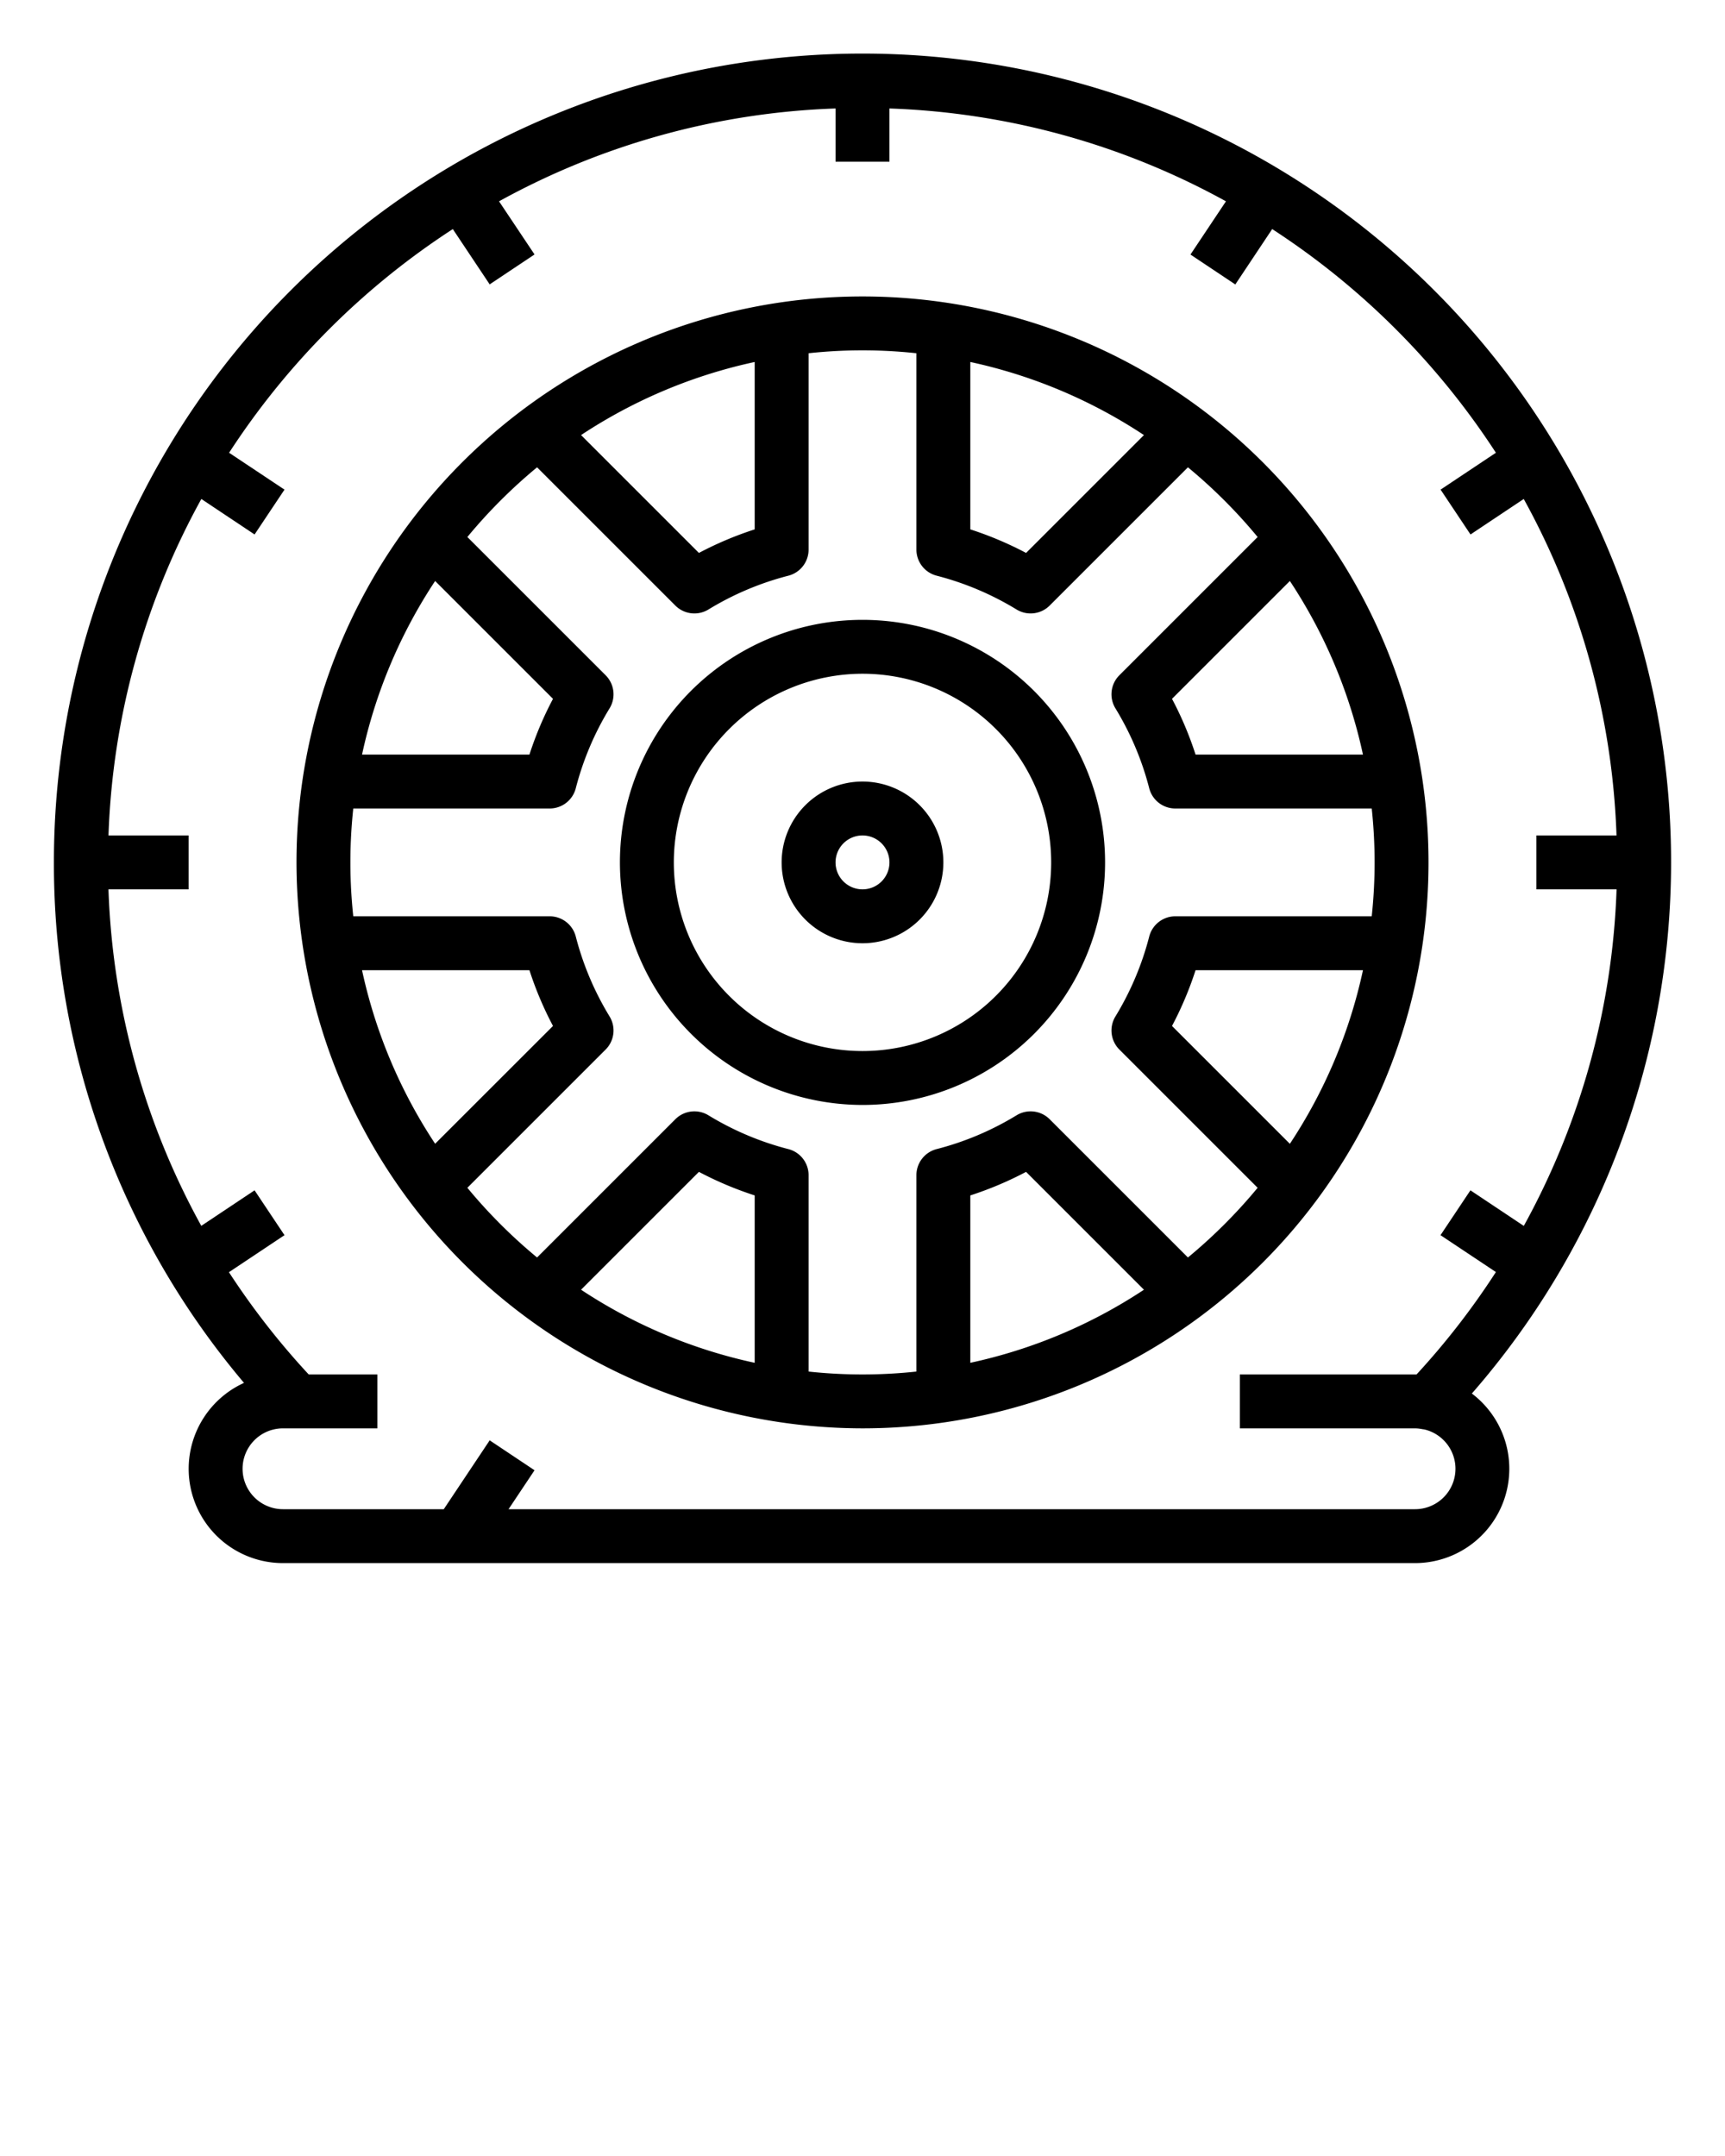 <svg xmlns="http://www.w3.org/2000/svg" data-name="Layer 1" viewBox="0 0 64 80" x="0px" y="0px"><title>flat-tire-pressure-car-accident-fix</title><path d="M32,35a3,3,0,1,0-3-3A3,3,0,0,0,32,35Zm0-4a1,1,0,1,1-1,1A1,1,0,0,1,32,31Z"/><path d="M7,54.5A3.5,3.5,0,0,0,10.5,58h42a3.5,3.5,0,0,0,2.108-6.292A30,30,0,1,0,2,32,29.834,29.834,0,0,0,9.053,51.313,3.506,3.506,0,0,0,7,54.5Zm1.494-7.294,2.061-1.374-1.11-1.664L7.468,45.486A27.834,27.834,0,0,1,4.024,33H7V31H4.025A27.819,27.819,0,0,1,7.47,18.515l1.975,1.317,1.11-1.664L8.5,16.8a28.235,28.235,0,0,1,8.3-8.3l1.368,2.052,1.664-1.11L18.515,7.47A27.819,27.819,0,0,1,31,4.025V6h2V4.025A27.819,27.819,0,0,1,45.485,7.47L44.168,9.445l1.664,1.11L47.2,8.5a28.235,28.235,0,0,1,8.3,8.3l-2.052,1.368,1.11,1.664,1.975-1.317A27.819,27.819,0,0,1,59.975,31H57v2h2.977a27.833,27.833,0,0,1-3.442,12.488l-1.98-1.32-1.11,1.664L55.5,47.2A28.127,28.127,0,0,1,52.556,51H46v2h6.5a1.454,1.454,0,0,1,.266.029l.078.011A1.5,1.5,0,0,1,52.5,56H18.868l.964-1.445-1.664-1.11L16.465,56H10.5a1.5,1.5,0,0,1,0-3H14V51H11.453A28.2,28.2,0,0,1,8.494,47.206Z"/><path d="M32,53A21,21,0,1,0,11,32,21.024,21.024,0,0,0,32,53Zm-4-2.432a18.878,18.878,0,0,1-6.442-2.712l4.373-4.373A12.921,12.921,0,0,0,28,44.357Zm8,0V44.357a12.921,12.921,0,0,0,2.069-.874l4.373,4.373A18.878,18.878,0,0,1,36,50.568Zm11.856-8.126-4.373-4.373A12.831,12.831,0,0,0,44.357,36h6.211A18.878,18.878,0,0,1,47.856,42.442ZM50.568,28H44.357a12.755,12.755,0,0,0-.874-2.069l4.373-4.373A18.878,18.878,0,0,1,50.568,28ZM36,13.432a18.878,18.878,0,0,1,6.442,2.712l-4.373,4.373A12.921,12.921,0,0,0,36,19.643Zm-8,0v6.211a12.921,12.921,0,0,0-2.069.874l-4.373-4.373A18.878,18.878,0,0,1,28,13.432ZM19.926,17.34l5.13,5.13a1,1,0,0,0,1.228.146,10.887,10.887,0,0,1,2.965-1.254A1,1,0,0,0,30,20.394V13.107a18.745,18.745,0,0,1,4,0v7.286a1,1,0,0,0,.75.968,10.931,10.931,0,0,1,2.966,1.255,1,1,0,0,0,1.228-.146l5.13-5.13a19.266,19.266,0,0,1,2.586,2.586l-5.13,5.13a1,1,0,0,0-.146,1.228,10.9,10.9,0,0,1,1.254,2.966,1,1,0,0,0,.968.75h7.287a18.745,18.745,0,0,1,0,4H43.606a1,1,0,0,0-.968.75,10.929,10.929,0,0,1-1.254,2.966,1,1,0,0,0,.146,1.228l5.13,5.13a19.266,19.266,0,0,1-2.586,2.586l-5.13-5.13a1,1,0,0,0-1.228-.146,10.887,10.887,0,0,1-2.965,1.254,1,1,0,0,0-.751.968v7.287a18.745,18.745,0,0,1-4,0V43.606a1,1,0,0,0-.751-.968,10.887,10.887,0,0,1-2.965-1.254,1,1,0,0,0-1.228.146l-5.13,5.13a19.266,19.266,0,0,1-2.586-2.586l5.13-5.13a1,1,0,0,0,.146-1.228,10.929,10.929,0,0,1-1.254-2.966,1,1,0,0,0-.968-.75H13.107a18.745,18.745,0,0,1,0-4h7.287a1,1,0,0,0,.968-.75,10.9,10.9,0,0,1,1.254-2.966,1,1,0,0,0-.146-1.228l-5.13-5.13A19.266,19.266,0,0,1,19.926,17.34Zm-3.782,25.1A18.878,18.878,0,0,1,13.432,36h6.211a12.831,12.831,0,0,0,.874,2.069ZM13.432,28a18.878,18.878,0,0,1,2.712-6.442l4.373,4.373A12.755,12.755,0,0,0,19.643,28Z"/><path d="M32,41a9,9,0,1,0-9-9A9.01,9.01,0,0,0,32,41Zm0-16a7,7,0,1,1-7,7A7.008,7.008,0,0,1,32,25Z"/></svg>